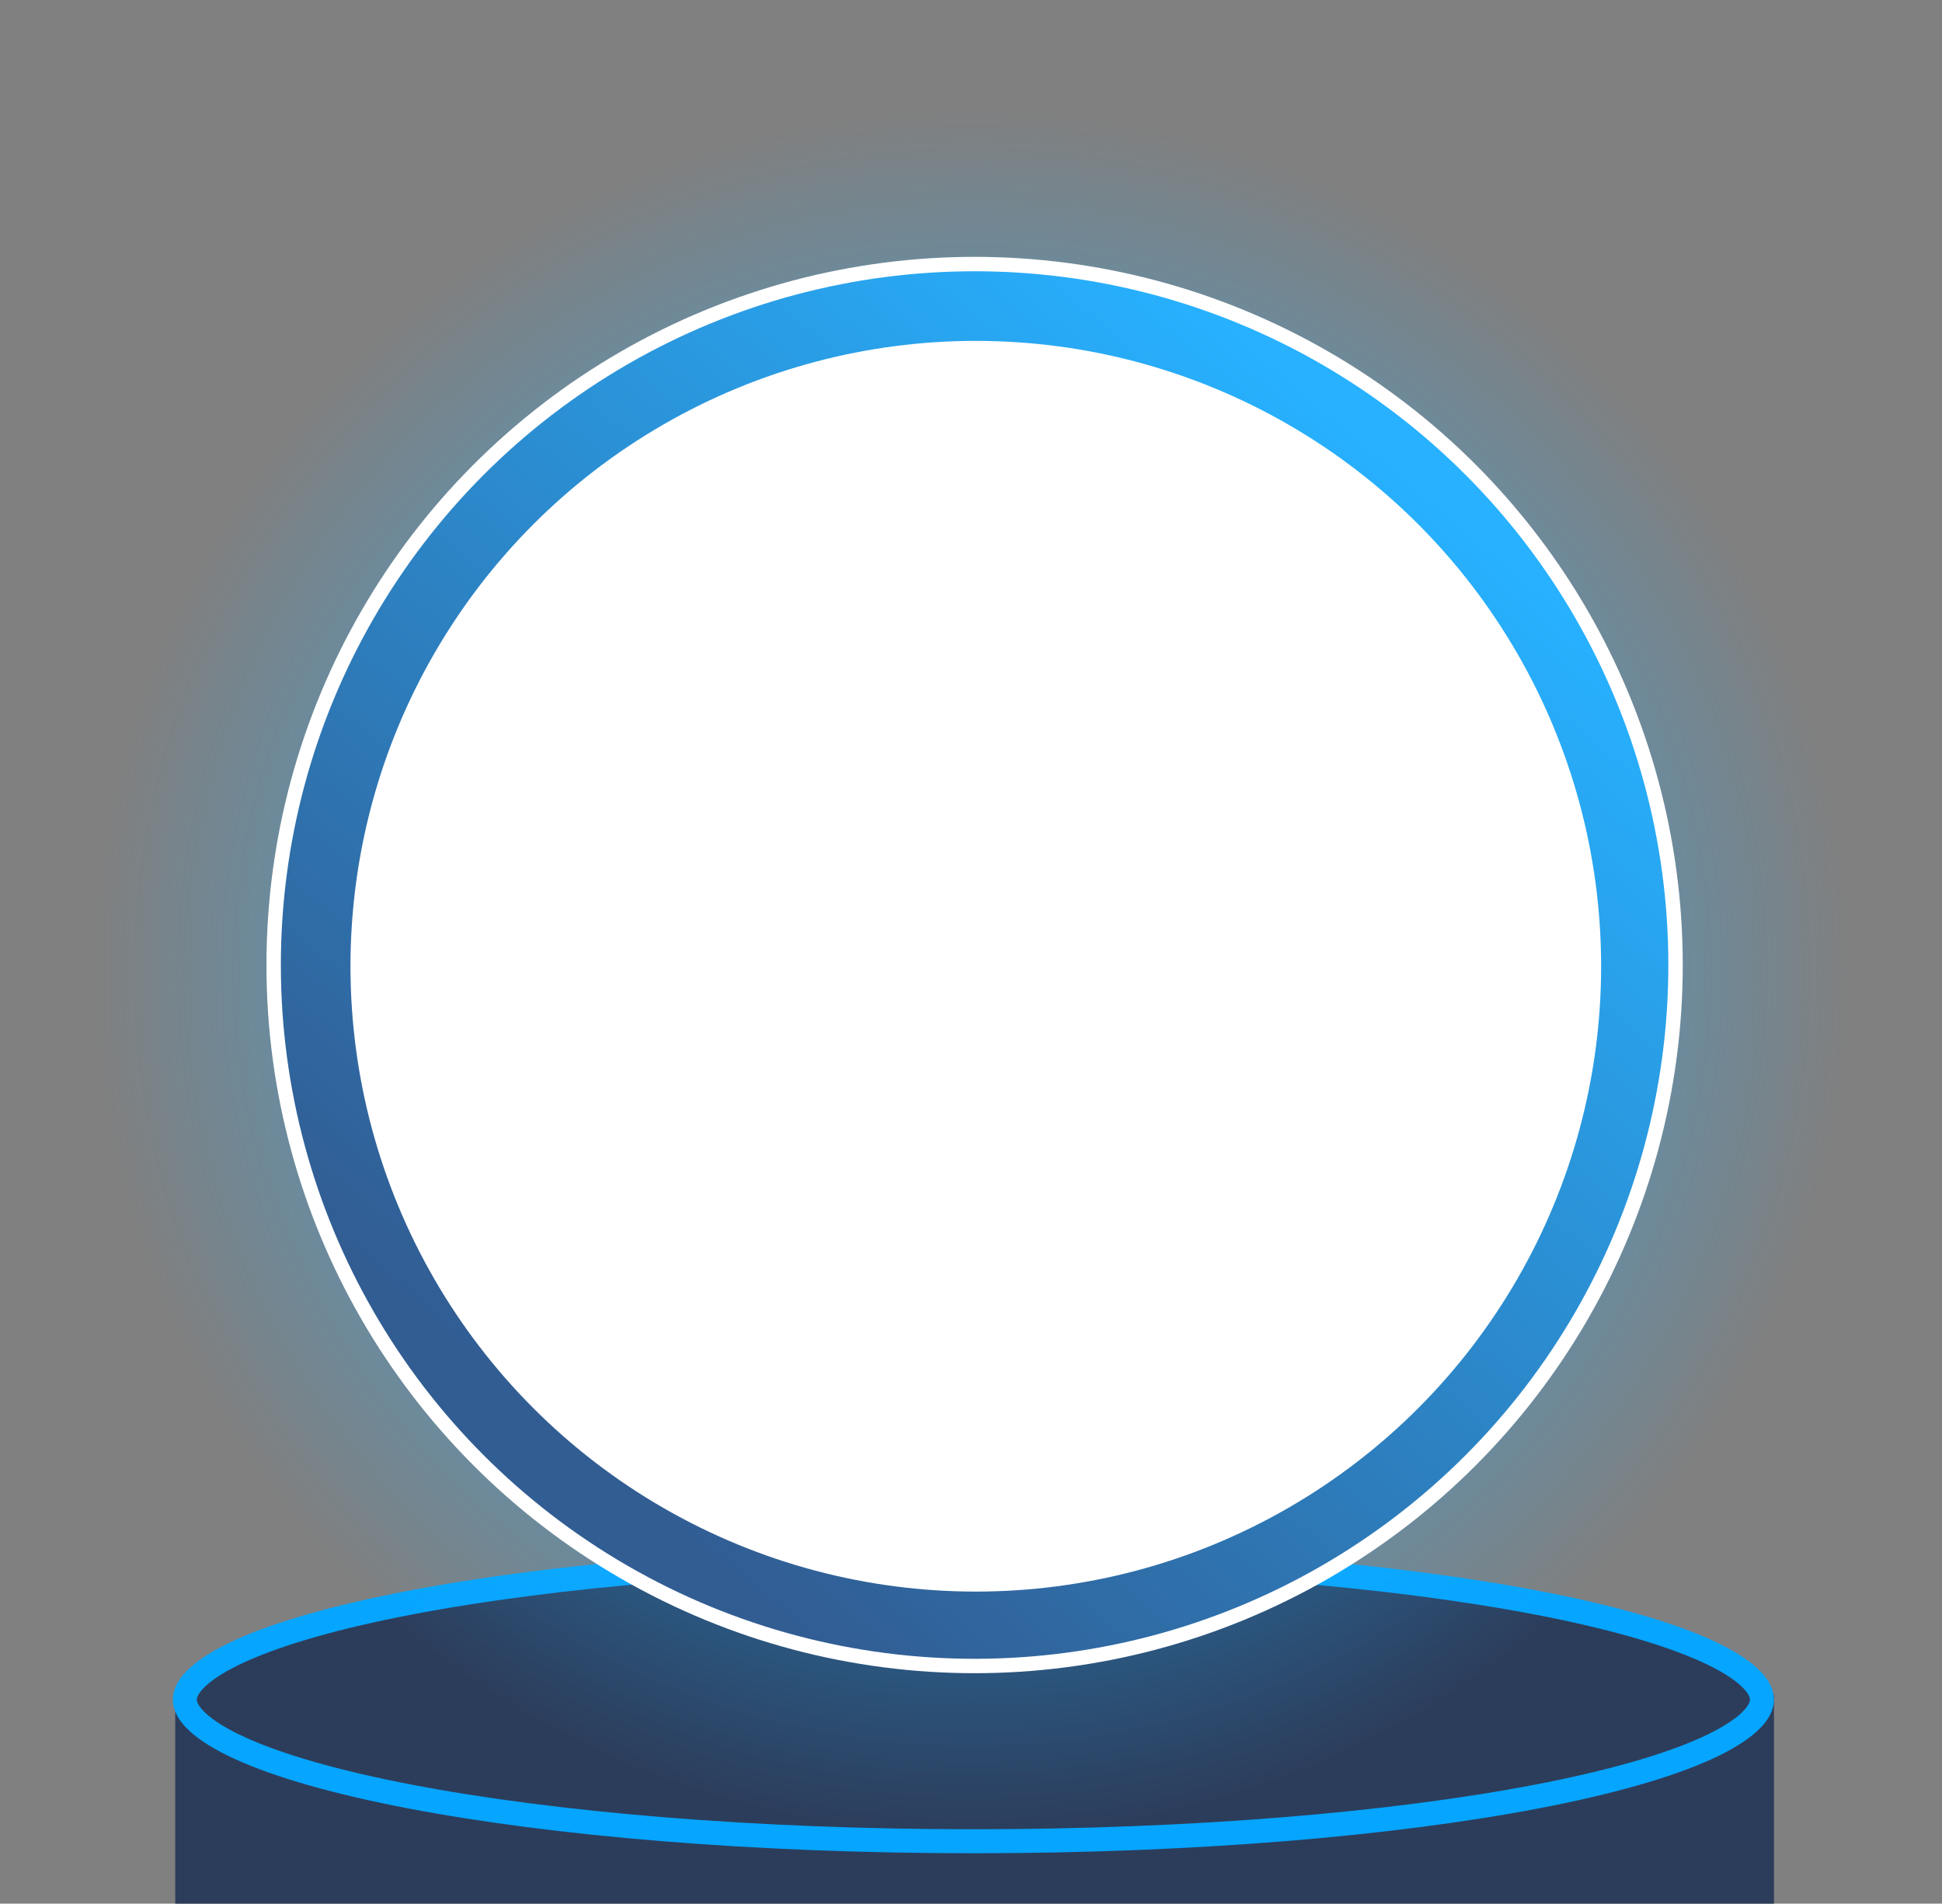 <svg width="809" height="793" viewBox="0 0 809 793" fill="none" xmlns="http://www.w3.org/2000/svg">
<rect x="0" y="0" width="809" height="793" fill="#808080" stroke="none"/>
<rect x="73" y="706" width="666" height="126" fill="#2C3D5B"/>
<path d="M734 708C734 710.521 732.689 713.608 728.804 717.251C724.922 720.892 718.918 724.642 710.726 728.358C694.374 735.778 670.397 742.584 640.378 748.344C580.421 759.85 497.376 767 405.5 767C313.624 767 230.579 759.85 170.622 748.344C140.603 742.584 116.626 735.778 100.274 728.358C92.082 724.642 86.078 720.892 82.196 717.251C78.311 713.608 77 710.521 77 708C77 705.479 78.311 702.392 82.196 698.749C86.078 695.108 92.082 691.358 100.274 687.642C116.626 680.222 140.603 673.416 170.622 667.656C230.579 656.15 313.624 649 405.5 649C497.376 649 580.421 656.15 640.378 667.656C670.397 673.416 694.374 680.222 710.726 687.642C718.918 691.358 724.922 695.108 728.804 698.749C732.689 702.392 734 705.479 734 708Z" fill="#2C3D5B" stroke="#06A5FF" stroke-width="10"/>
<circle cx="404.5" cy="404.5" r="404.5" fill="url(#paint0_radial_2793_12925)"/>
<circle cx="406" cy="402" r="292" fill="url(#paint1_linear_2793_12925)" stroke="white" stroke-width="6"/>
<circle cx="406.5" cy="402.5" r="260.5" fill="white"/>
<defs>
<radialGradient id="paint0_radial_2793_12925" cx="0" cy="0" r="1" gradientUnits="userSpaceOnUse" gradientTransform="translate(405 405) rotate(90) scale(360 365.211)">
<stop offset="0.099" stop-color="#27B1FF"/>
<stop offset="1" stop-color="#27B1FF" stop-opacity="0"/>
</radialGradient>
<linearGradient id="paint1_linear_2793_12925" x1="230.056" y1="608.441" x2="582.531" y2="193.213" gradientUnits="userSpaceOnUse">
<stop offset="0.021" stop-color="#315D93"/>
<stop offset="1" stop-color="#27B1FF"/>
</linearGradient>
</defs>
</svg>
